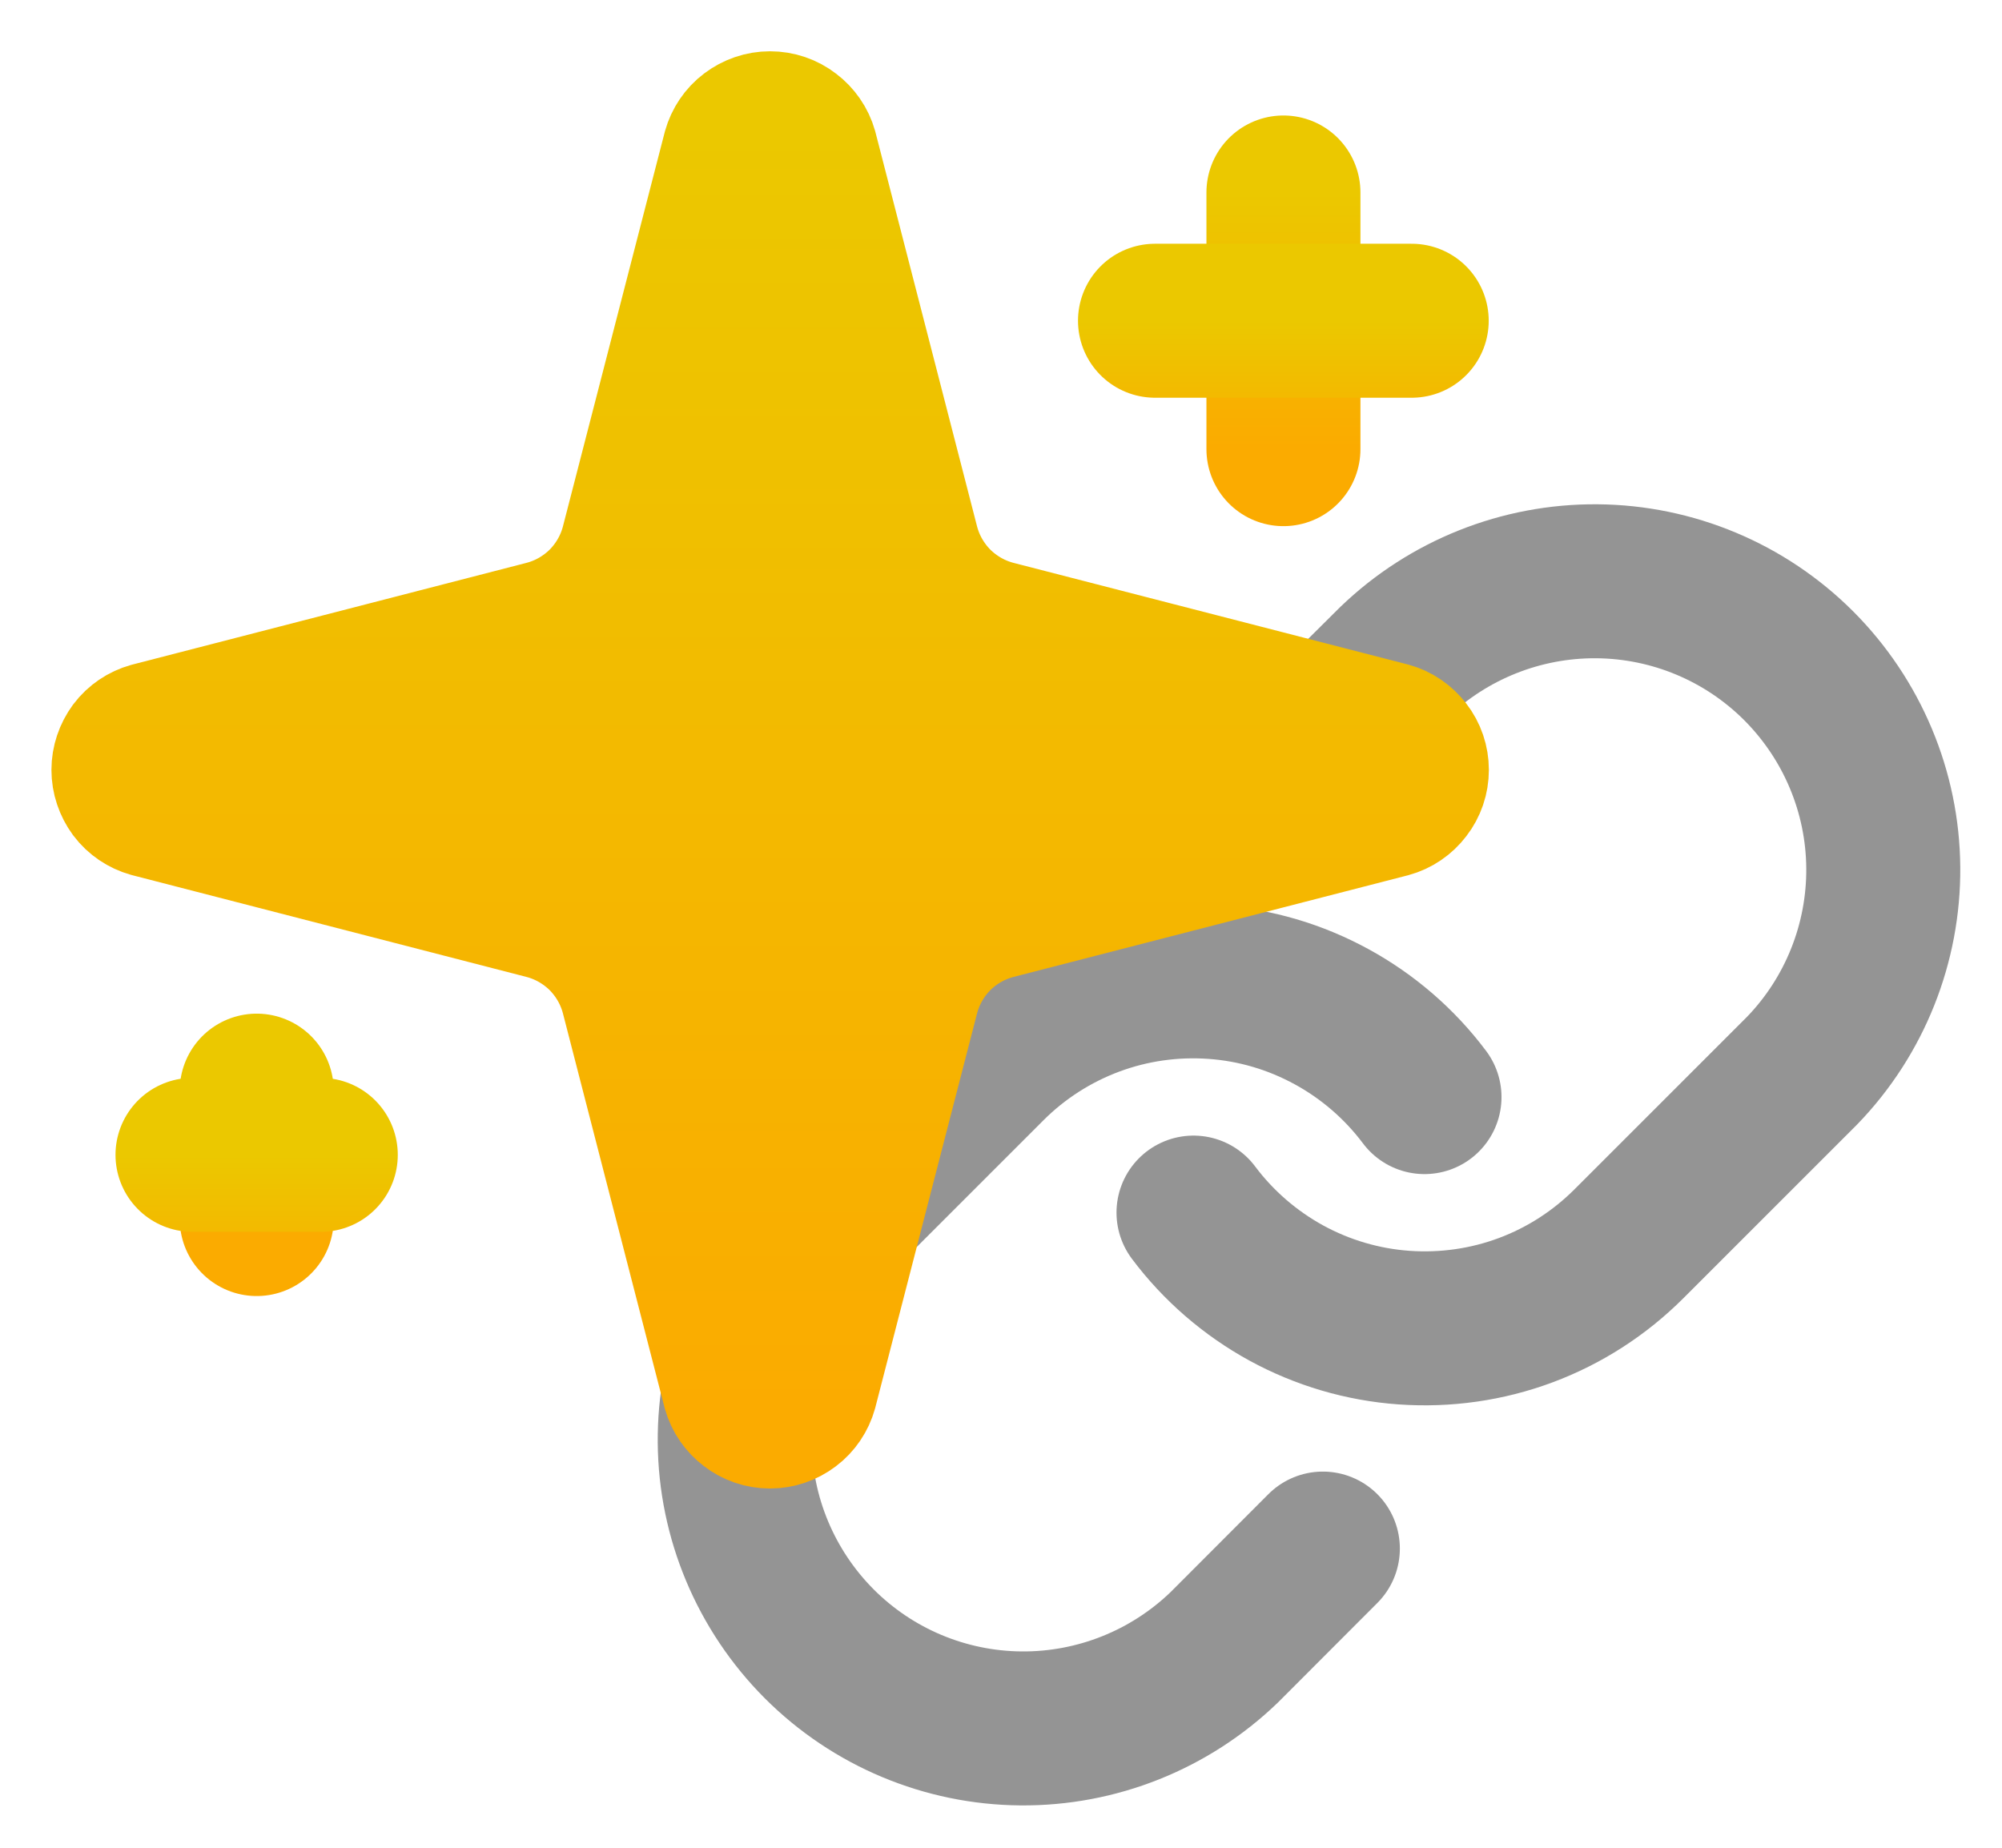 <svg width="13" height="12" viewBox="0 0 13 12" fill="none" xmlns="http://www.w3.org/2000/svg">
<g clip-path="url(#clip0_249_95)">
<path d="M7.75 7.875C7.911 8.09 8.117 8.268 8.352 8.397C8.588 8.526 8.849 8.603 9.117 8.622C9.386 8.641 9.655 8.603 9.907 8.509C10.159 8.415 10.387 8.268 10.578 8.077L11.703 6.952C12.044 6.599 12.233 6.125 12.229 5.634C12.225 5.142 12.027 4.672 11.68 4.324C11.332 3.976 10.862 3.779 10.37 3.775C9.879 3.771 9.405 3.96 9.051 4.301L8.406 4.942" stroke="#949494" stroke-linecap="round" stroke-linejoin="round"/>
<path d="M9.25 7.125C9.089 6.91 8.883 6.732 8.647 6.603C8.411 6.474 8.151 6.397 7.882 6.378C7.614 6.359 7.345 6.397 7.093 6.491C6.841 6.585 6.612 6.732 6.422 6.922L5.297 8.047C4.956 8.401 4.767 8.875 4.771 9.366C4.775 9.858 4.973 10.328 5.32 10.676C5.668 11.024 6.138 11.221 6.63 11.225C7.121 11.229 7.595 11.04 7.949 10.699L8.59 10.057" stroke="#949494" stroke-linecap="round" stroke-linejoin="round"/>
</g>
<g clip-path="url(#clip1_249_95)">
<path d="M4.14 6.458C4.103 6.314 4.028 6.183 3.923 6.077C3.817 5.972 3.686 5.897 3.542 5.86L0.985 5.2C0.942 5.188 0.903 5.162 0.876 5.126C0.849 5.089 0.834 5.045 0.834 5C0.834 4.955 0.849 4.911 0.876 4.874C0.903 4.838 0.942 4.812 0.985 4.8L3.542 4.14C3.686 4.103 3.817 4.028 3.923 3.923C4.028 3.817 4.103 3.686 4.14 3.542L4.8 0.985C4.812 0.942 4.838 0.903 4.874 0.876C4.911 0.848 4.955 0.833 5 0.833C5.046 0.833 5.09 0.848 5.126 0.876C5.162 0.903 5.189 0.942 5.201 0.985L5.86 3.542C5.897 3.686 5.972 3.817 6.077 3.923C6.183 4.028 6.314 4.103 6.458 4.14L9.015 4.799C9.059 4.811 9.097 4.838 9.125 4.874C9.153 4.91 9.168 4.954 9.168 5C9.168 5.046 9.153 5.09 9.125 5.126C9.097 5.163 9.059 5.189 9.015 5.201L6.458 5.86C6.314 5.897 6.183 5.972 6.077 6.077C5.972 6.183 5.897 6.314 5.86 6.458L5.2 9.015C5.188 9.058 5.162 9.097 5.126 9.124C5.089 9.152 5.045 9.167 5 9.167C4.954 9.167 4.91 9.152 4.874 9.124C4.838 9.097 4.811 9.058 4.799 9.015L4.14 6.458Z" fill="url(#paint0_linear_249_95)" stroke="url(#paint1_linear_249_95)" stroke-linecap="round" stroke-linejoin="round"/>
<path d="M8.334 1.25V2.917" stroke="url(#paint2_linear_249_95)" stroke-linecap="round" stroke-linejoin="round"/>
<path d="M9.167 2.083H7.5" stroke="url(#paint3_linear_249_95)" stroke-linecap="round" stroke-linejoin="round"/>
<path d="M1.667 7.083V7.917" stroke="url(#paint4_linear_249_95)" stroke-linecap="round" stroke-linejoin="round"/>
<path d="M2.083 7.5H1.25" stroke="url(#paint5_linear_249_95)" stroke-linecap="round" stroke-linejoin="round"/>
</g>
<defs>
<linearGradient id="paint0_linear_249_95" x1="5.001" y1="0.833" x2="5.001" y2="9.167" gradientUnits="userSpaceOnUse">
<stop stop-color="#EBC800"/>
<stop offset="1" stop-color="#FBAB00"/>
</linearGradient>
<linearGradient id="paint1_linear_249_95" x1="5.001" y1="0.833" x2="5.001" y2="9.167" gradientUnits="userSpaceOnUse">
<stop stop-color="#EBC800"/>
<stop offset="1" stop-color="#FBAB00"/>
</linearGradient>
<linearGradient id="paint2_linear_249_95" x1="8.834" y1="1.25" x2="8.834" y2="2.917" gradientUnits="userSpaceOnUse">
<stop stop-color="#EBC800"/>
<stop offset="1" stop-color="#FBAB00"/>
</linearGradient>
<linearGradient id="paint3_linear_249_95" x1="8.333" y1="2.083" x2="8.333" y2="3.083" gradientUnits="userSpaceOnUse">
<stop stop-color="#EBC800"/>
<stop offset="1" stop-color="#FBAB00"/>
</linearGradient>
<linearGradient id="paint4_linear_249_95" x1="2.167" y1="7.083" x2="2.167" y2="7.917" gradientUnits="userSpaceOnUse">
<stop stop-color="#EBC800"/>
<stop offset="1" stop-color="#FBAB00"/>
</linearGradient>
<linearGradient id="paint5_linear_249_95" x1="1.667" y1="7.5" x2="1.667" y2="8.5" gradientUnits="userSpaceOnUse">
<stop stop-color="#EBC800"/>
<stop offset="1" stop-color="#FBAB00"/>
</linearGradient>
<clipPath id="clip0_249_95">
<rect width="9" height="9" fill="white" transform="translate(4 3)"/>
</clipPath>
<clipPath id="clip1_249_95">
<rect width="10" height="10" fill="white"/>
</clipPath>
</defs>
</svg>
